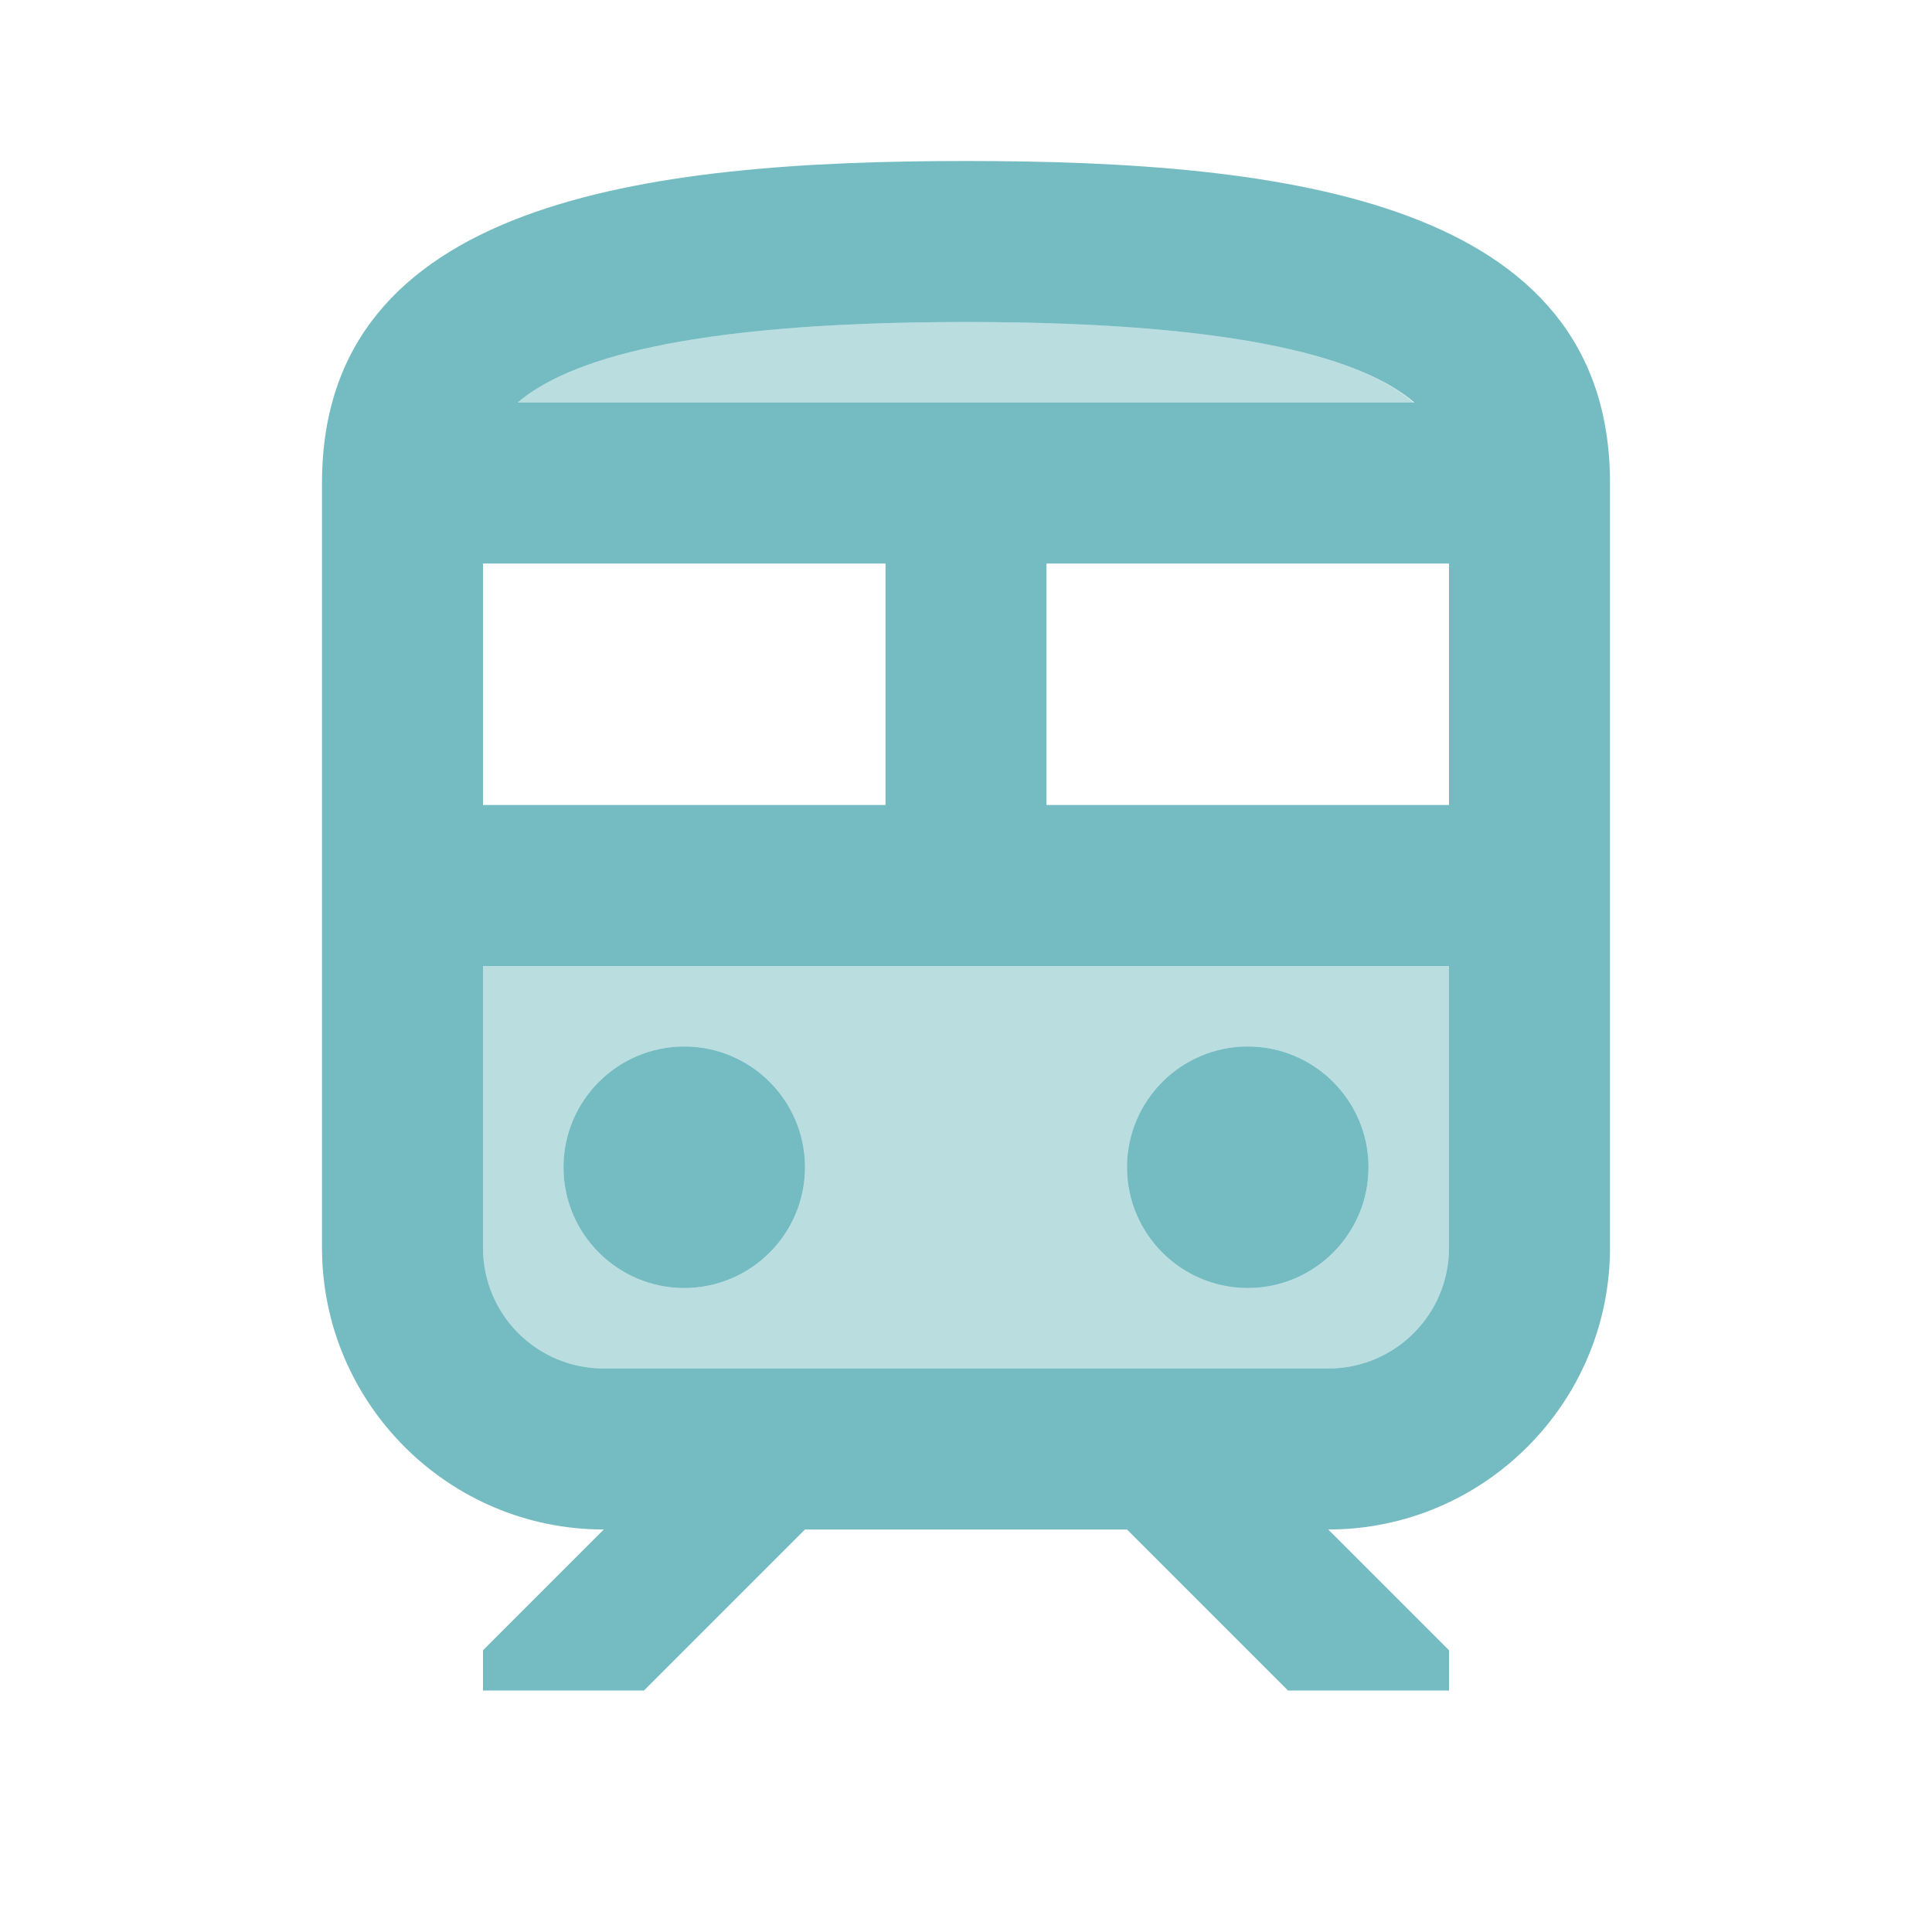 <svg width="150" height="150" viewBox="0 0 150 150" fill="none" xmlns="http://www.w3.org/2000/svg">
<path opacity="0.5" d="M75 25C53.062 25 44 28 40.187 31.25H109.75C106 28 96.937 25 75 25Z" fill="#00838F" fill-opacity="0.54"/>
<path opacity="0.5" fill-rule="evenodd" clip-rule="evenodd" d="M37.5 96.875C37.5 102.062 41.688 106.25 46.875 106.25H103.125C108.312 106.25 112.5 102.062 112.5 96.875V75H37.5V96.875ZM96.875 81.25C102.062 81.25 106.25 85.438 106.25 90.625C106.25 95.812 102.062 100 96.875 100C91.688 100 87.5 95.812 87.5 90.625C87.5 85.438 91.688 81.25 96.875 81.25ZM62.5 90.625C62.5 85.438 58.312 81.25 53.125 81.25C47.938 81.25 43.75 85.438 43.75 90.625C43.75 95.812 47.938 100 53.125 100C58.312 100 62.5 95.812 62.5 90.625Z" fill="#00838F" fill-opacity="0.54"/>
<path d="M53.125 100C58.303 100 62.5 95.803 62.5 90.625C62.5 85.447 58.303 81.25 53.125 81.25C47.947 81.25 43.75 85.447 43.75 90.625C43.75 95.803 47.947 100 53.125 100Z" fill="#00838F" fill-opacity="0.54"/>
<path d="M96.875 100C102.053 100 106.25 95.803 106.25 90.625C106.25 85.447 102.053 81.25 96.875 81.25C91.697 81.25 87.5 85.447 87.5 90.625C87.5 95.803 91.697 100 96.875 100Z" fill="#00838F" fill-opacity="0.54"/>
<path fill-rule="evenodd" clip-rule="evenodd" d="M75 12.5C50 12.5 25 15.625 25 37.5V96.875C25 108.938 34.812 118.75 46.875 118.75L37.5 128.125V131.25H50L62.5 118.75H87.5L100 131.25H112.5V128.125L103.125 118.75C115.188 118.75 125 108.938 125 96.875V37.5C125 15.625 100 12.5 75 12.5ZM75 25C96.938 25 106 28 109.812 31.25H40.188C44 28 53.062 25 75 25ZM68.75 43.75H37.5V62.5H68.75V43.75ZM112.5 96.875C112.5 102.062 108.312 106.25 103.125 106.25H46.875C41.688 106.25 37.5 102.062 37.5 96.875V75H112.5V96.875ZM81.25 62.5H112.5V43.75H81.25V62.5Z" fill="#00838F" fill-opacity="0.54"/>
</svg>
